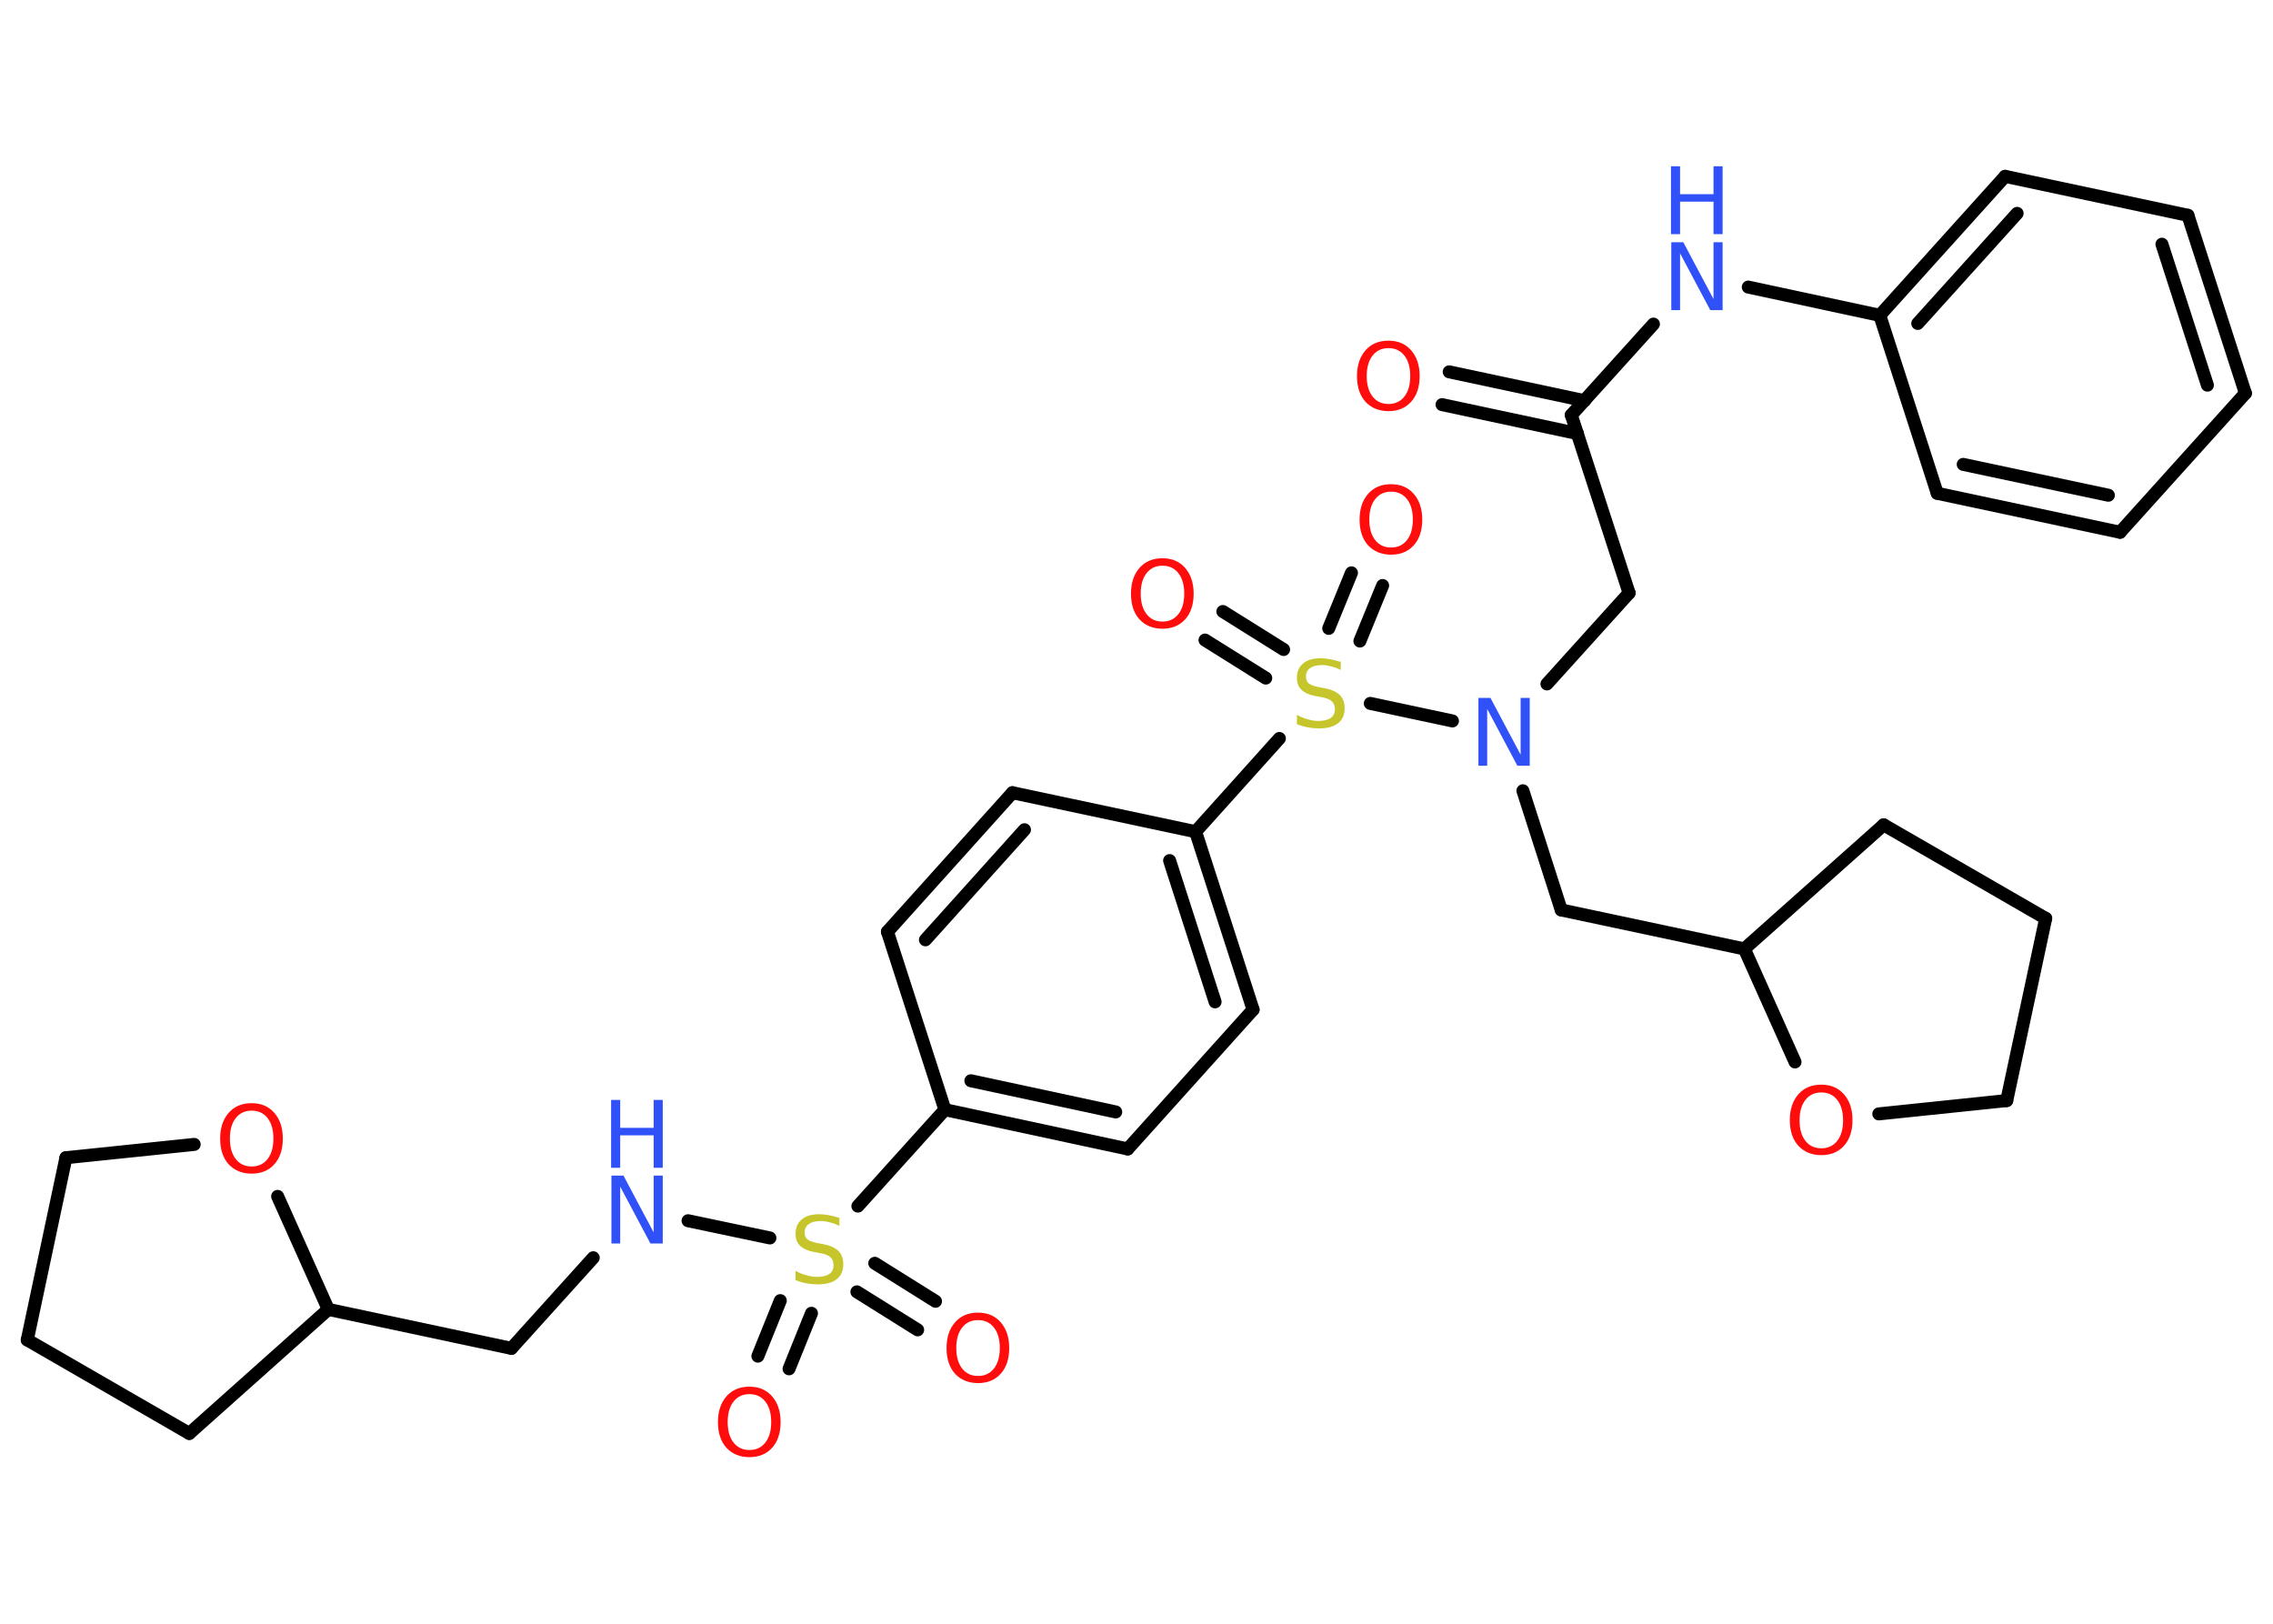 <?xml version='1.0' encoding='UTF-8'?>
<!DOCTYPE svg PUBLIC "-//W3C//DTD SVG 1.1//EN" "http://www.w3.org/Graphics/SVG/1.1/DTD/svg11.dtd">
<svg version='1.2' xmlns='http://www.w3.org/2000/svg' xmlns:xlink='http://www.w3.org/1999/xlink' width='70.0mm' height='50.0mm' viewBox='0 0 70.0 50.0'>
  <desc>Generated by the Chemistry Development Kit (http://github.com/cdk)</desc>
  <g stroke-linecap='round' stroke-linejoin='round' stroke='#000000' stroke-width='.4' fill='#FF0D0D'>
    <rect x='.0' y='.0' width='70.0' height='50.0' fill='#FFFFFF' stroke='none'/>
    <g id='mol1' class='mol'>
      <g id='mol1bnd1' class='bond'>
        <line x1='44.63' y1='11.45' x2='48.8' y2='12.34'/>
        <line x1='44.41' y1='12.46' x2='48.58' y2='13.35'/>
      </g>
      <line id='mol1bnd2' class='bond' x1='48.39' y1='12.78' x2='50.17' y2='18.26'/>
      <line id='mol1bnd3' class='bond' x1='50.17' y1='18.26' x2='47.64' y2='21.06'/>
      <line id='mol1bnd4' class='bond' x1='46.9' y1='24.35' x2='48.08' y2='28.02'/>
      <line id='mol1bnd5' class='bond' x1='48.08' y1='28.02' x2='53.72' y2='29.22'/>
      <line id='mol1bnd6' class='bond' x1='53.72' y1='29.22' x2='58.01' y2='25.4'/>
      <line id='mol1bnd7' class='bond' x1='58.01' y1='25.4' x2='63.0' y2='28.28'/>
      <line id='mol1bnd8' class='bond' x1='63.0' y1='28.28' x2='61.8' y2='33.89'/>
      <line id='mol1bnd9' class='bond' x1='61.8' y1='33.89' x2='57.86' y2='34.3'/>
      <line id='mol1bnd10' class='bond' x1='53.72' y1='29.22' x2='55.28' y2='32.7'/>
      <line id='mol1bnd11' class='bond' x1='44.73' y1='22.2' x2='42.2' y2='21.66'/>
      <g id='mol1bnd12' class='bond'>
        <line x1='40.92' y1='19.35' x2='41.62' y2='17.64'/>
        <line x1='41.88' y1='19.74' x2='42.58' y2='18.03'/>
      </g>
      <g id='mol1bnd13' class='bond'>
        <line x1='38.98' y1='20.88' x2='37.11' y2='19.71'/>
        <line x1='39.53' y1='20.0' x2='37.66' y2='18.83'/>
      </g>
      <line id='mol1bnd14' class='bond' x1='39.4' y1='22.74' x2='36.82' y2='25.61'/>
      <g id='mol1bnd15' class='bond'>
        <line x1='38.59' y1='31.09' x2='36.82' y2='25.61'/>
        <line x1='37.42' y1='30.85' x2='36.02' y2='26.5'/>
      </g>
      <line id='mol1bnd16' class='bond' x1='38.59' y1='31.09' x2='34.73' y2='35.38'/>
      <g id='mol1bnd17' class='bond'>
        <line x1='29.1' y1='34.17' x2='34.73' y2='35.38'/>
        <line x1='29.9' y1='33.28' x2='34.36' y2='34.24'/>
      </g>
      <line id='mol1bnd18' class='bond' x1='29.1' y1='34.17' x2='26.42' y2='37.14'/>
      <g id='mol1bnd19' class='bond'>
        <line x1='24.99' y1='40.44' x2='24.3' y2='42.15'/>
        <line x1='24.03' y1='40.05' x2='23.34' y2='41.76'/>
      </g>
      <g id='mol1bnd20' class='bond'>
        <line x1='26.94' y1='38.9' x2='28.81' y2='40.07'/>
        <line x1='26.39' y1='39.78' x2='28.26' y2='40.95'/>
      </g>
      <line id='mol1bnd21' class='bond' x1='23.71' y1='38.12' x2='21.19' y2='37.59'/>
      <line id='mol1bnd22' class='bond' x1='18.27' y1='38.73' x2='15.75' y2='41.52'/>
      <line id='mol1bnd23' class='bond' x1='15.75' y1='41.52' x2='10.11' y2='40.32'/>
      <line id='mol1bnd24' class='bond' x1='10.11' y1='40.32' x2='5.83' y2='44.14'/>
      <line id='mol1bnd25' class='bond' x1='5.83' y1='44.14' x2='.84' y2='41.26'/>
      <line id='mol1bnd26' class='bond' x1='.84' y1='41.26' x2='2.03' y2='35.65'/>
      <line id='mol1bnd27' class='bond' x1='2.03' y1='35.65' x2='5.98' y2='35.24'/>
      <line id='mol1bnd28' class='bond' x1='10.11' y1='40.32' x2='8.55' y2='36.84'/>
      <line id='mol1bnd29' class='bond' x1='29.1' y1='34.17' x2='27.33' y2='28.69'/>
      <g id='mol1bnd30' class='bond'>
        <line x1='31.18' y1='24.41' x2='27.33' y2='28.69'/>
        <line x1='31.55' y1='25.55' x2='28.5' y2='28.94'/>
      </g>
      <line id='mol1bnd31' class='bond' x1='36.82' y1='25.61' x2='31.18' y2='24.41'/>
      <line id='mol1bnd32' class='bond' x1='48.39' y1='12.78' x2='50.92' y2='9.98'/>
      <line id='mol1bnd33' class='bond' x1='53.84' y1='8.84' x2='57.89' y2='9.71'/>
      <g id='mol1bnd34' class='bond'>
        <line x1='61.75' y1='5.43' x2='57.89' y2='9.71'/>
        <line x1='62.12' y1='6.57' x2='59.06' y2='9.96'/>
      </g>
      <line id='mol1bnd35' class='bond' x1='61.75' y1='5.43' x2='67.38' y2='6.63'/>
      <g id='mol1bnd36' class='bond'>
        <line x1='69.15' y1='12.11' x2='67.38' y2='6.63'/>
        <line x1='67.98' y1='11.86' x2='66.58' y2='7.52'/>
      </g>
      <line id='mol1bnd37' class='bond' x1='69.15' y1='12.11' x2='65.29' y2='16.39'/>
      <g id='mol1bnd38' class='bond'>
        <line x1='59.66' y1='15.19' x2='65.29' y2='16.39'/>
        <line x1='60.46' y1='14.3' x2='64.93' y2='15.25'/>
      </g>
      <line id='mol1bnd39' class='bond' x1='57.89' y1='9.71' x2='59.66' y2='15.19'/>
      <path id='mol1atm1' class='atom' d='M42.76 10.72q-.31 .0 -.49 .23q-.18 .23 -.18 .63q.0 .4 .18 .63q.18 .23 .49 .23q.31 .0 .49 -.23q.18 -.23 .18 -.63q.0 -.4 -.18 -.63q-.18 -.23 -.49 -.23zM42.76 10.49q.44 .0 .7 .3q.26 .3 .26 .79q.0 .5 -.26 .79q-.26 .29 -.7 .29q-.44 .0 -.71 -.29q-.26 -.29 -.26 -.79q.0 -.49 .26 -.79q.26 -.3 .71 -.3z' stroke='none'/>
      <path id='mol1atm4' class='atom' d='M45.52 21.49h.38l.93 1.75v-1.75h.28v2.09h-.38l-.93 -1.75v1.75h-.27v-2.09z' stroke='none' fill='#3050F8'/>
      <path id='mol1atm10' class='atom' d='M56.09 33.64q-.31 .0 -.49 .23q-.18 .23 -.18 .63q.0 .4 .18 .63q.18 .23 .49 .23q.31 .0 .49 -.23q.18 -.23 .18 -.63q.0 -.4 -.18 -.63q-.18 -.23 -.49 -.23zM56.09 33.4q.44 .0 .7 .3q.26 .3 .26 .79q.0 .5 -.26 .79q-.26 .29 -.7 .29q-.44 .0 -.71 -.29q-.26 -.29 -.26 -.79q.0 -.49 .26 -.79q.26 -.3 .71 -.3z' stroke='none'/>
      <path id='mol1atm11' class='atom' d='M41.29 20.35v.28q-.16 -.08 -.3 -.11q-.14 -.04 -.28 -.04q-.23 .0 -.36 .09q-.13 .09 -.13 .26q.0 .14 .08 .21q.08 .07 .32 .12l.17 .03q.31 .06 .47 .21q.15 .15 .15 .41q.0 .3 -.2 .46q-.2 .16 -.6 .16q-.15 .0 -.32 -.03q-.17 -.03 -.35 -.1v-.29q.17 .1 .34 .14q.17 .05 .32 .05q.24 .0 .38 -.09q.13 -.09 .13 -.27q.0 -.16 -.09 -.24q-.09 -.09 -.31 -.13l-.17 -.03q-.32 -.06 -.46 -.2q-.14 -.13 -.14 -.37q.0 -.28 .19 -.44q.19 -.16 .54 -.16q.14 .0 .3 .03q.15 .03 .31 .08z' stroke='none' fill='#C6C62C'/>
      <path id='mol1atm12' class='atom' d='M42.84 15.14q-.31 .0 -.49 .23q-.18 .23 -.18 .63q.0 .4 .18 .63q.18 .23 .49 .23q.31 .0 .49 -.23q.18 -.23 .18 -.63q.0 -.4 -.18 -.63q-.18 -.23 -.49 -.23zM42.84 14.91q.44 .0 .7 .3q.26 .3 .26 .79q.0 .5 -.26 .79q-.26 .29 -.7 .29q-.44 .0 -.71 -.29q-.26 -.29 -.26 -.79q.0 -.49 .26 -.79q.26 -.3 .71 -.3z' stroke='none'/>
      <path id='mol1atm13' class='atom' d='M35.8 17.42q-.31 .0 -.49 .23q-.18 .23 -.18 .63q.0 .4 .18 .63q.18 .23 .49 .23q.31 .0 .49 -.23q.18 -.23 .18 -.63q.0 -.4 -.18 -.63q-.18 -.23 -.49 -.23zM35.8 17.19q.44 .0 .7 .3q.26 .3 .26 .79q.0 .5 -.26 .79q-.26 .29 -.7 .29q-.44 .0 -.71 -.29q-.26 -.29 -.26 -.79q.0 -.49 .26 -.79q.26 -.3 .71 -.3z' stroke='none'/>
      <path id='mol1atm18' class='atom' d='M25.85 37.47v.28q-.16 -.08 -.3 -.11q-.14 -.04 -.28 -.04q-.23 .0 -.36 .09q-.13 .09 -.13 .26q.0 .14 .08 .21q.08 .07 .32 .12l.17 .03q.31 .06 .47 .21q.15 .15 .15 .41q.0 .3 -.2 .46q-.2 .16 -.6 .16q-.15 .0 -.32 -.03q-.17 -.03 -.35 -.1v-.29q.17 .1 .34 .14q.17 .05 .32 .05q.24 .0 .38 -.09q.13 -.09 .13 -.27q.0 -.16 -.09 -.24q-.09 -.09 -.31 -.13l-.17 -.03q-.32 -.06 -.46 -.2q-.14 -.13 -.14 -.37q.0 -.28 .19 -.44q.19 -.16 .54 -.16q.14 .0 .3 .03q.15 .03 .31 .08z' stroke='none' fill='#C6C62C'/>
      <path id='mol1atm19' class='atom' d='M23.08 42.93q-.31 .0 -.49 .23q-.18 .23 -.18 .63q.0 .4 .18 .63q.18 .23 .49 .23q.31 .0 .49 -.23q.18 -.23 .18 -.63q.0 -.4 -.18 -.63q-.18 -.23 -.49 -.23zM23.08 42.7q.44 .0 .7 .3q.26 .3 .26 .79q.0 .5 -.26 .79q-.26 .29 -.7 .29q-.44 .0 -.71 -.29q-.26 -.29 -.26 -.79q.0 -.49 .26 -.79q.26 -.3 .71 -.3z' stroke='none'/>
      <path id='mol1atm20' class='atom' d='M30.12 40.65q-.31 .0 -.49 .23q-.18 .23 -.18 .63q.0 .4 .18 .63q.18 .23 .49 .23q.31 .0 .49 -.23q.18 -.23 .18 -.63q.0 -.4 -.18 -.63q-.18 -.23 -.49 -.23zM30.12 40.42q.44 .0 .7 .3q.26 .3 .26 .79q.0 .5 -.26 .79q-.26 .29 -.7 .29q-.44 .0 -.71 -.29q-.26 -.29 -.26 -.79q.0 -.49 .26 -.79q.26 -.3 .71 -.3z' stroke='none'/>
      <g id='mol1atm21' class='atom'>
        <path d='M18.82 36.2h.38l.93 1.75v-1.75h.28v2.09h-.38l-.93 -1.75v1.75h-.27v-2.09z' stroke='none' fill='#3050F8'/>
        <path d='M18.82 33.87h.28v.86h1.03v-.86h.28v2.09h-.28v-1.0h-1.03v1.0h-.28v-2.09z' stroke='none' fill='#3050F8'/>
      </g>
      <path id='mol1atm27' class='atom' d='M7.75 34.2q-.31 .0 -.49 .23q-.18 .23 -.18 .63q.0 .4 .18 .63q.18 .23 .49 .23q.31 .0 .49 -.23q.18 -.23 .18 -.63q.0 -.4 -.18 -.63q-.18 -.23 -.49 -.23zM7.75 33.97q.44 .0 .7 .3q.26 .3 .26 .79q.0 .5 -.26 .79q-.26 .29 -.7 .29q-.44 .0 -.71 -.29q-.26 -.29 -.26 -.79q.0 -.49 .26 -.79q.26 -.3 .71 -.3z' stroke='none'/>
      <g id='mol1atm30' class='atom'>
        <path d='M51.46 7.46h.38l.93 1.75v-1.75h.28v2.09h-.38l-.93 -1.75v1.75h-.27v-2.09z' stroke='none' fill='#3050F8'/>
        <path d='M51.46 5.12h.28v.86h1.03v-.86h.28v2.09h-.28v-1.0h-1.03v1.0h-.28v-2.09z' stroke='none' fill='#3050F8'/>
      </g>
    </g>
  </g>
</svg>
